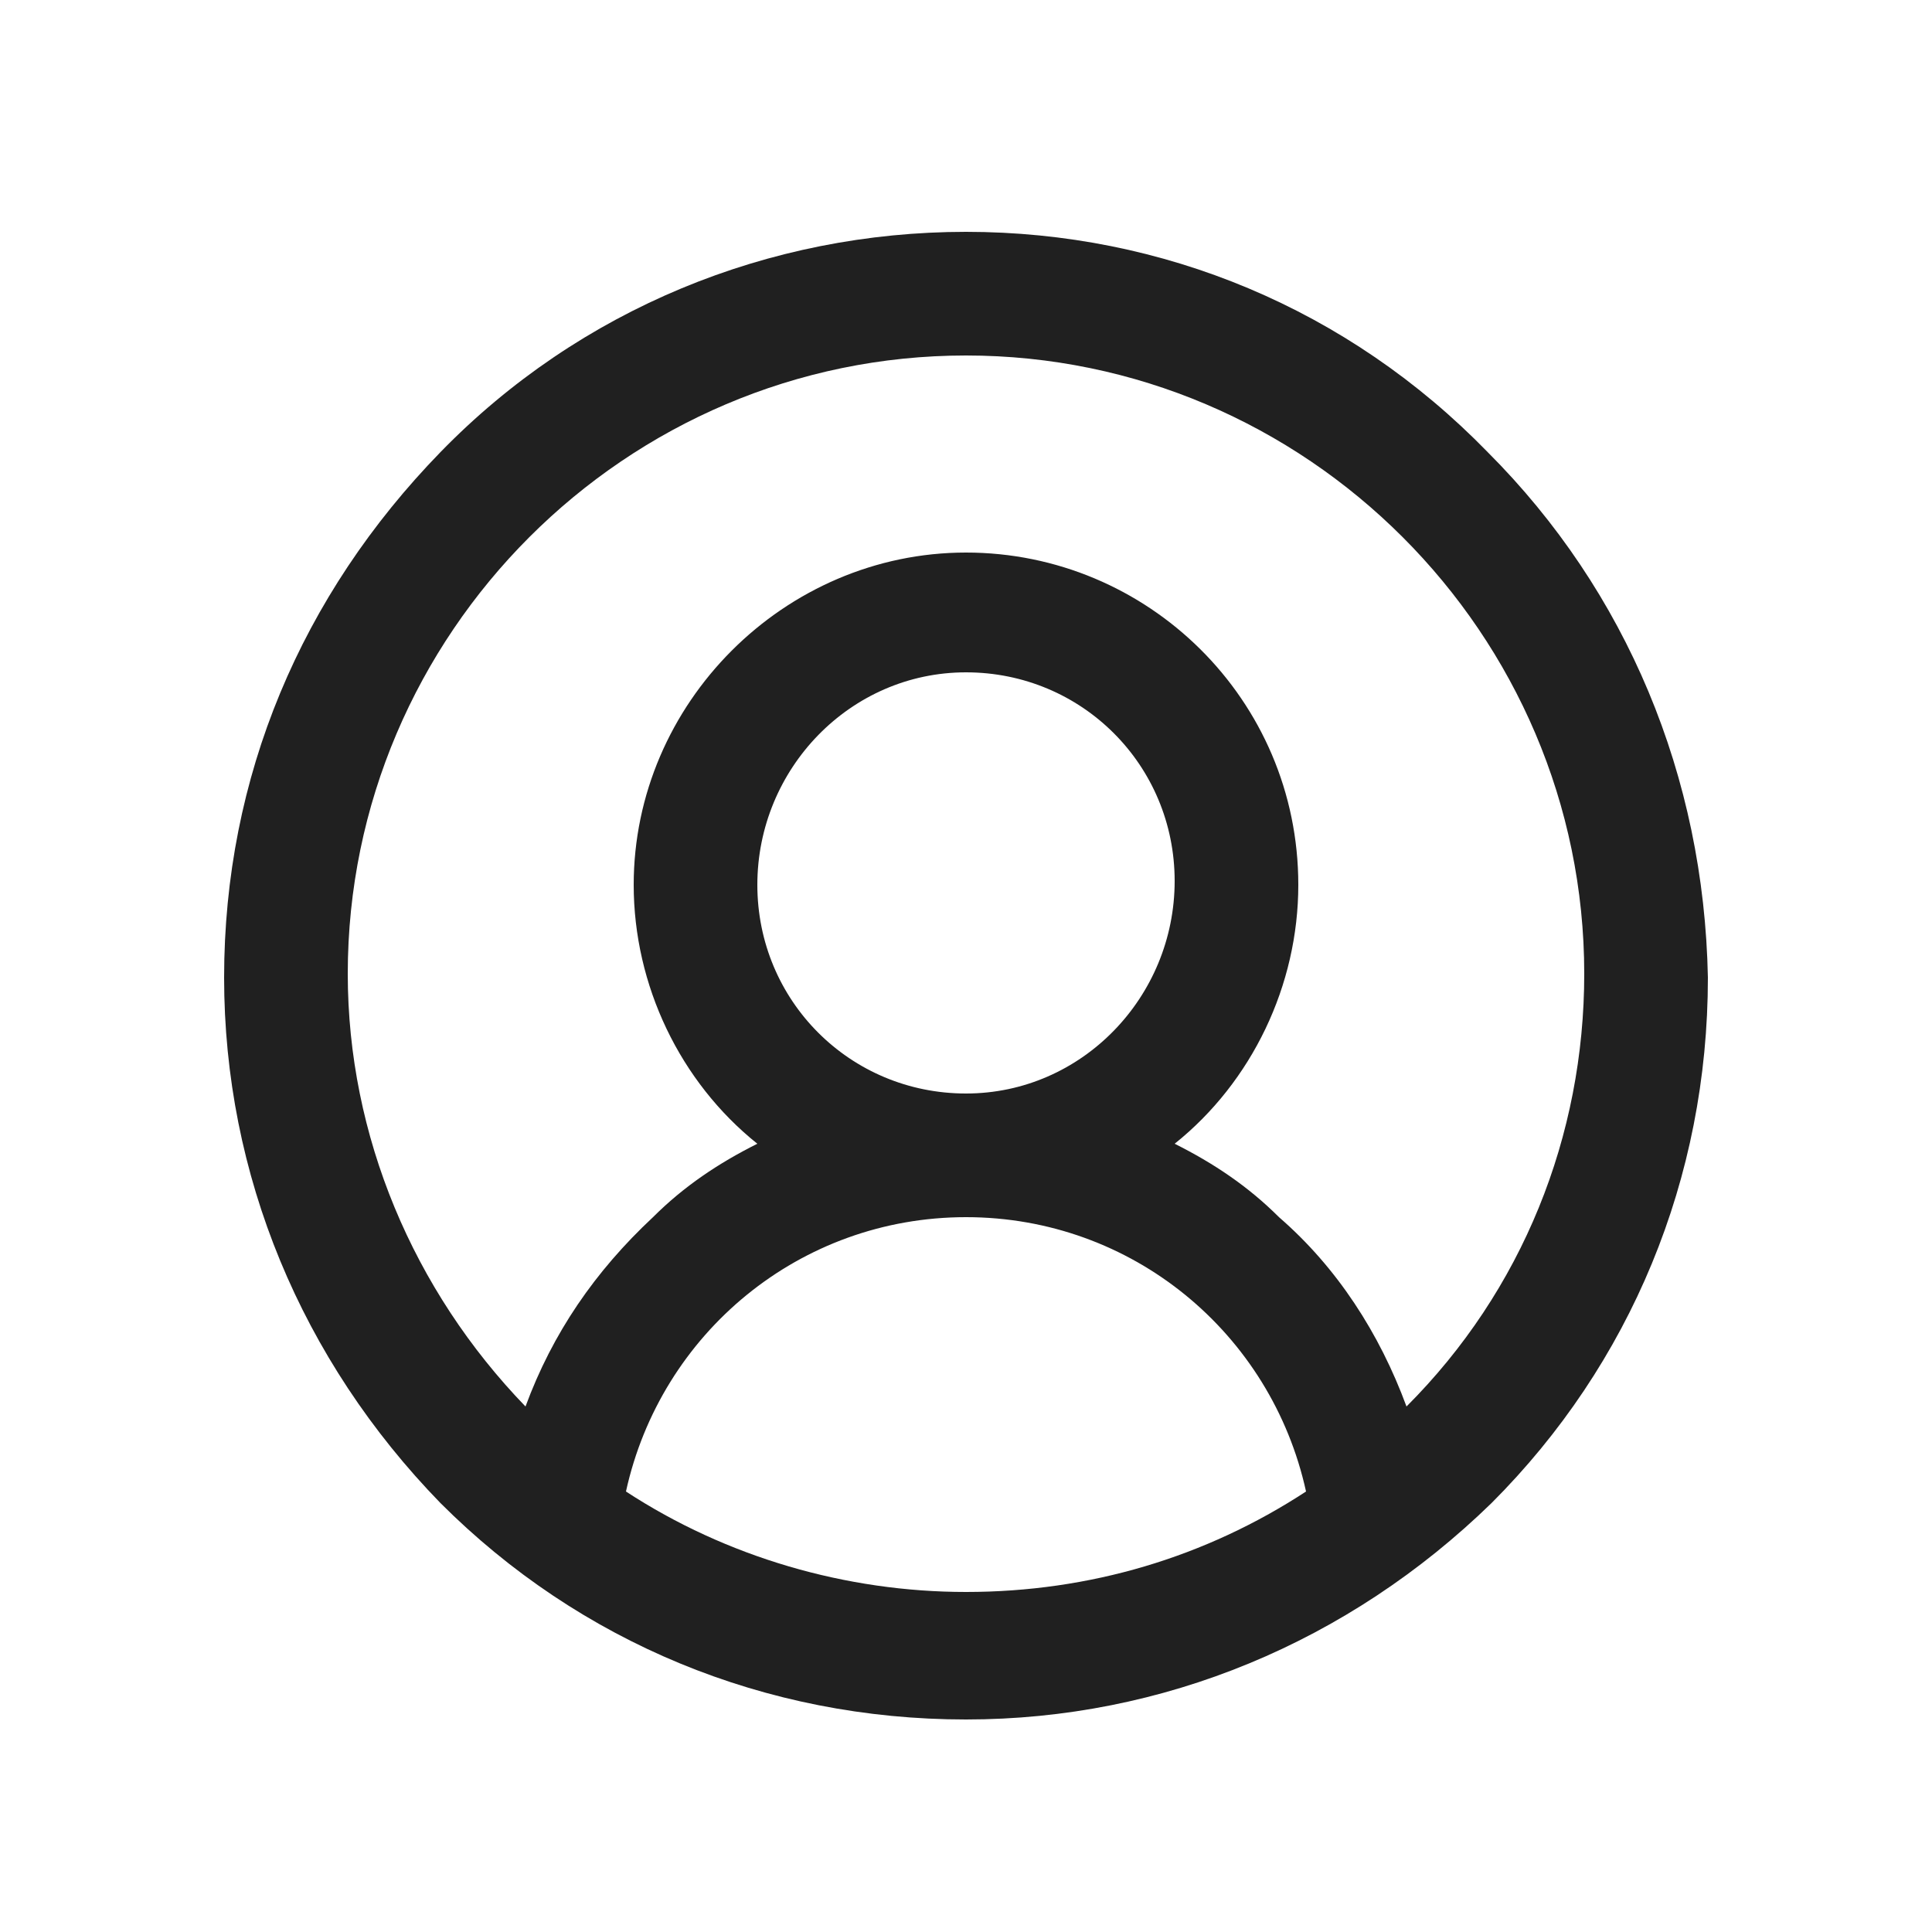 <?xml version="1.0" encoding="utf-8"?>
<!-- Generator: Adobe Illustrator 24.1.1, SVG Export Plug-In . SVG Version: 6.00 Build 0)  -->
<svg version="1.1" id="Layer_1" xmlns="http://www.w3.org/2000/svg" xmlns:xlink="http://www.w3.org/1999/xlink" x="0px" y="0px"
	 viewBox="0 0 50 50" style="enable-background:new 0 0 50 50;" xml:space="preserve">
<style type="text/css">
	.st0{fill:#202020;}
</style>
<path class="st0" d="M38.5,11.7C34.9,8,30.1,6,25,6S15,8,11.4,11.7s-5.6,8.4-5.6,13.6c0,5.1,2,9.9,5.6,13.6
	c3.6,3.6,8.4,5.6,13.6,5.6c5.1,0,9.9-2,13.6-5.6c3.6-3.6,5.6-8.4,5.6-13.6C44.1,20.1,42.1,15.3,38.5,11.7z M25,17.4
	c3,0,5.4,2.4,5.4,5.4S28,28.3,25,28.3s-5.4-2.4-5.4-5.4S22,17.4,25,17.4z M25,31.5c4.3,0,7.9,3,8.8,7.1c-2.6,1.7-5.6,2.6-8.8,2.6
	c-3.1,0-6.2-0.9-8.8-2.6C17.1,34.5,20.7,31.5,25,31.5z M30.4,29.6c2-1.6,3.2-4.1,3.2-6.7c0-4.8-3.9-8.6-8.6-8.6s-8.6,3.9-8.6,8.6
	c0,2.6,1.2,5.1,3.2,6.7c-1,0.5-1.9,1.1-2.7,1.9c-1.5,1.4-2.6,3-3.3,4.9c-2.9-3-4.6-7-4.6-11.2c0-8.8,7.2-16,16-16s16,7.2,16,16
	c0,4.2-1.6,8.2-4.6,11.2c-0.7-1.9-1.8-3.6-3.3-4.9C32.3,30.7,31.4,30.1,30.4,29.6z"/>
</svg>
